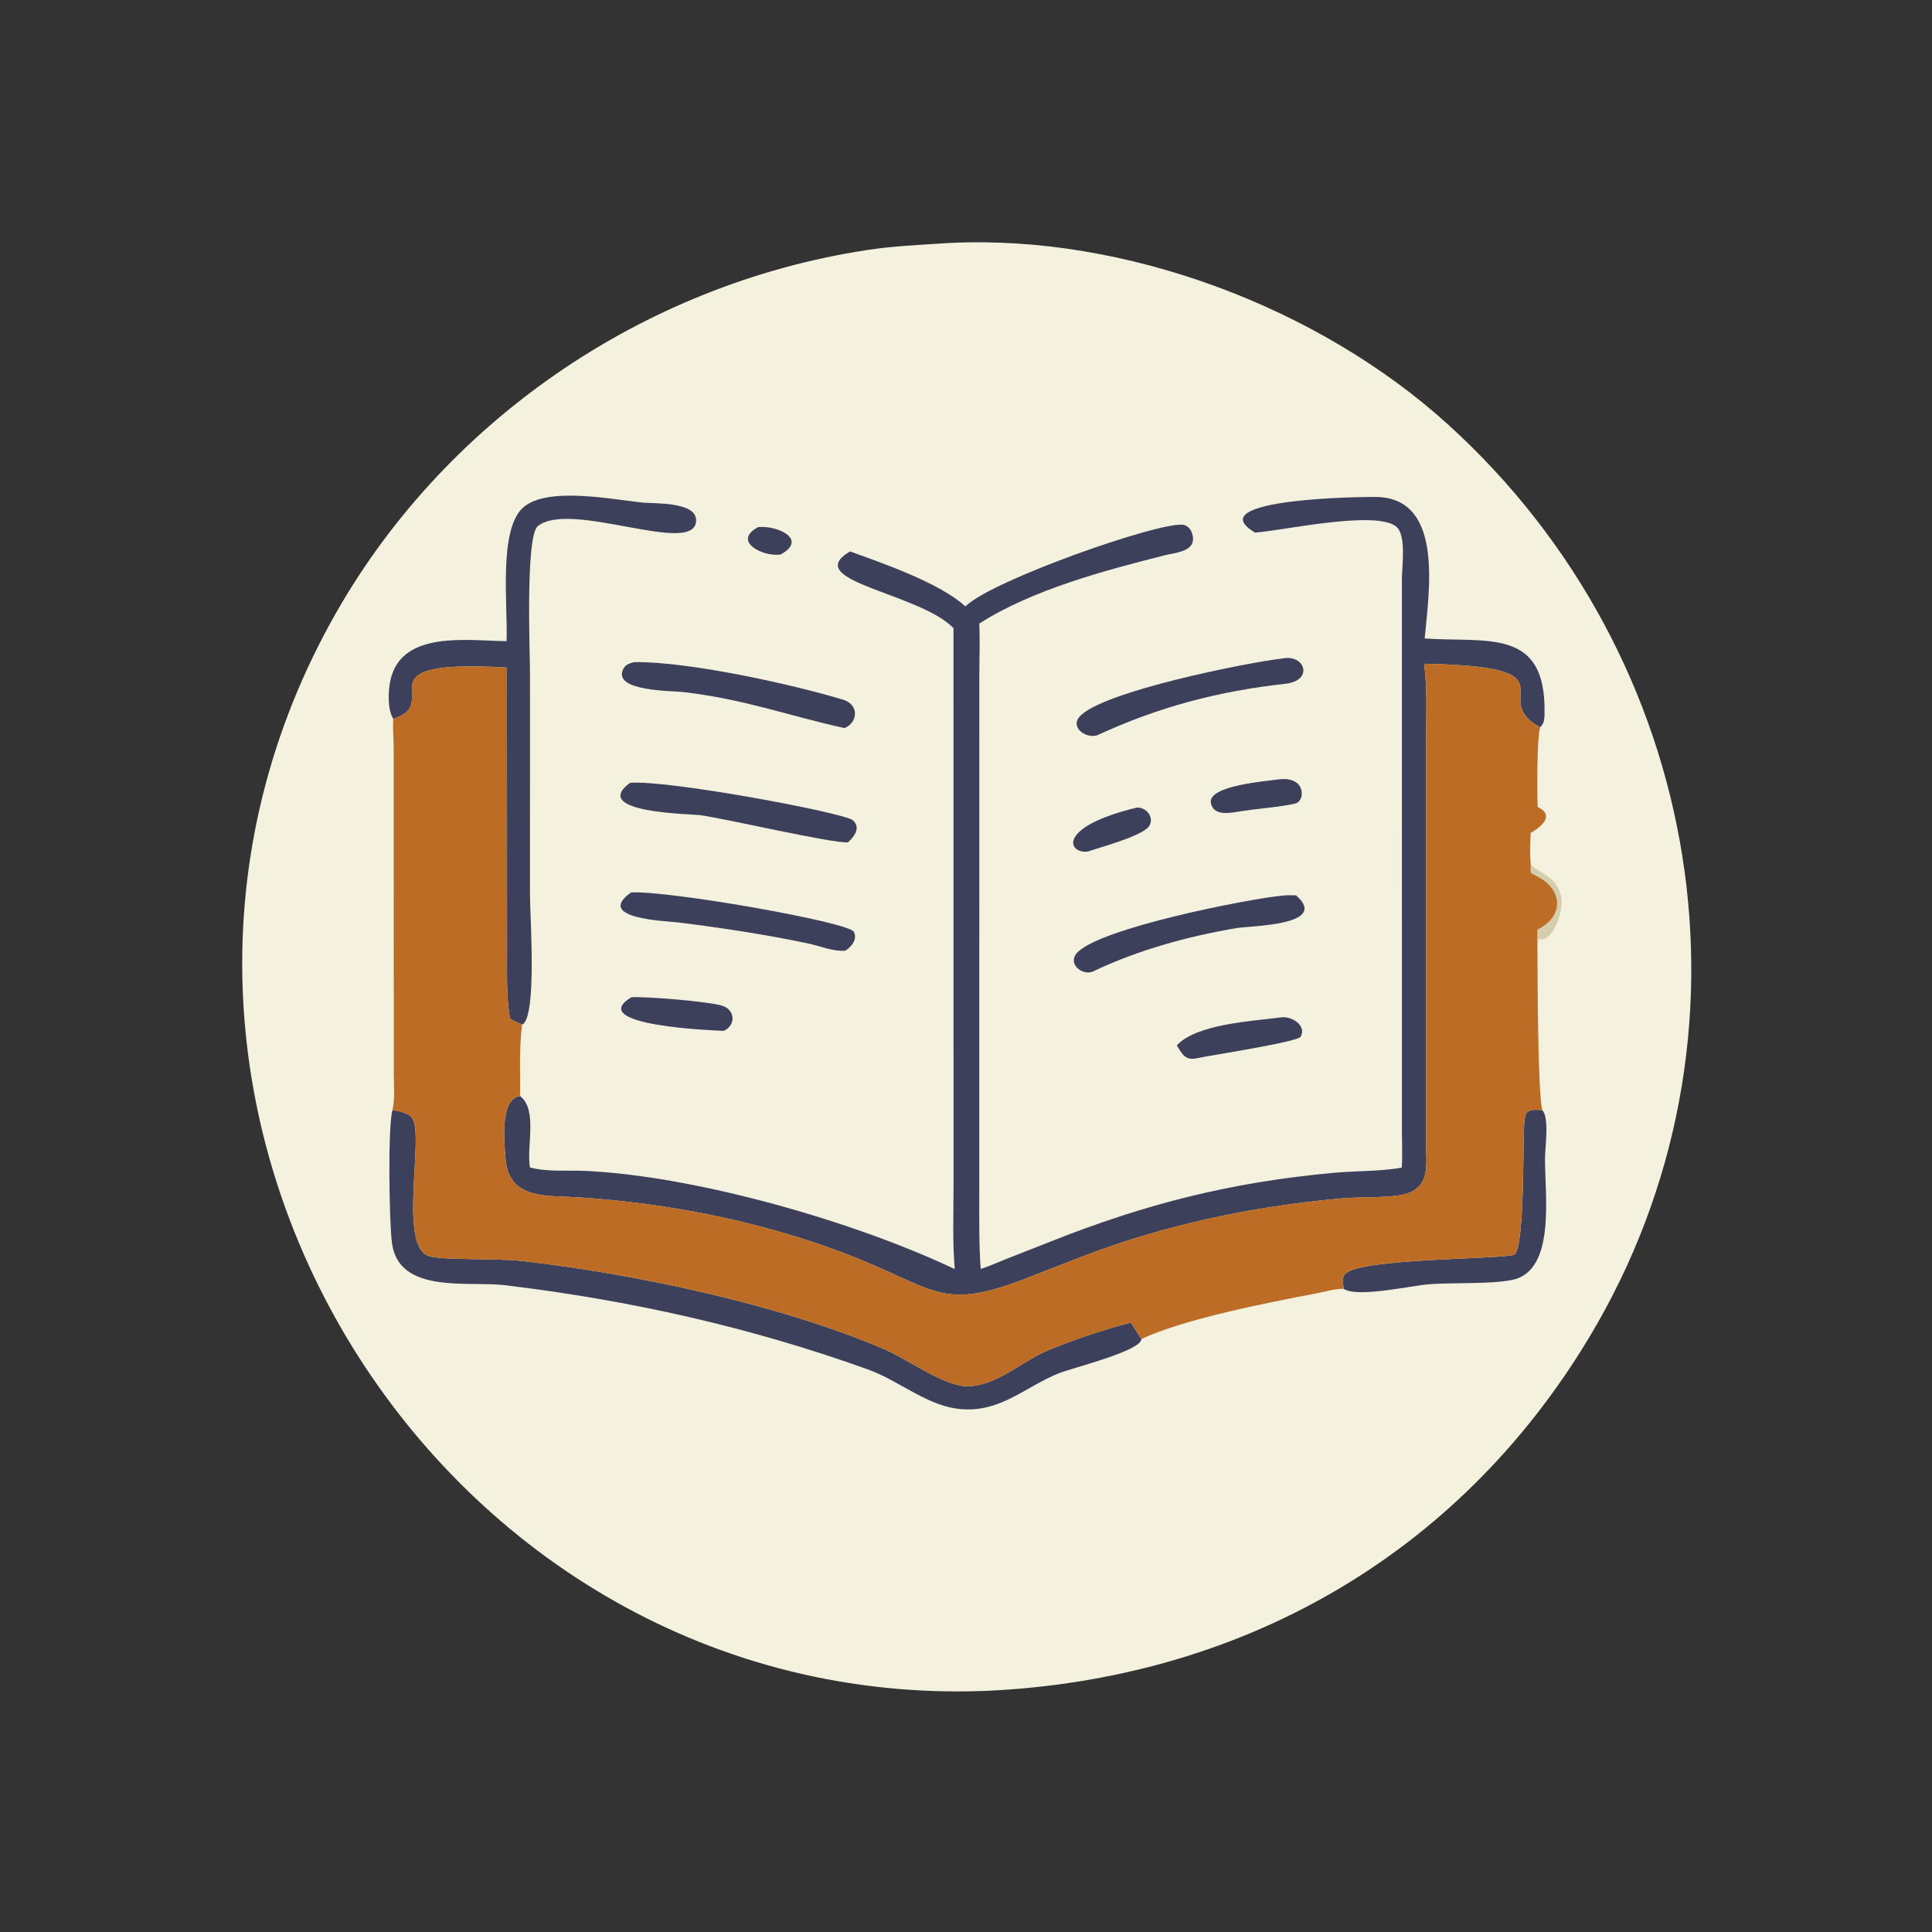 <?xml version="1.0" encoding="utf-8" ?>
<svg xmlns="http://www.w3.org/2000/svg" xmlns:xlink="http://www.w3.org/1999/xlink" width="1023" height="1023">
	<rect width="100%" height="100%" fill="#333333" stroke="none"/>
	<path fill="#F4F1DE" transform="scale(1.6 1.6)" d="M312.992 80.484L314.295 80.407C372.503 77.554 436.462 101.733 479.154 140.427C564.36 217.653 585.32 343.768 525.924 442.607C482.192 515.38 409.889 555.807 326.328 559.576C145.311 566.678 20.569 367.226 109.567 205.755C145.847 139.932 212.57 94.094 286.866 82.757C295.506 81.439 304.279 81.041 312.992 80.484Z"/>
	<path fill="#D5CEAD" transform="scale(1.6 1.6)" d="M506.597 286.407C511.266 289.589 515.64 290.886 516.766 297.287C517.398 300.878 514.372 311.839 509.238 310.808C508.976 311.954 508.878 313.05 508.802 314.222C508.664 312.051 508.783 309.817 508.802 307.638C518.261 302.977 516.873 293.743 508.204 289.771C506.156 288.706 506.522 289.143 506.597 286.407Z"/>
	<path fill="#3D405B" transform="scale(1.6 1.6)" d="M250.917 174.443C256.855 173.744 267.631 178.354 258.379 183.491C252.68 184.467 242.064 179.125 250.917 174.443Z"/>
	<path fill="#3D405B" transform="scale(1.6 1.6)" d="M376.322 267.239C379.284 267.216 381.965 270.234 380.43 273.178C378.697 276.504 364.244 280.357 360.057 281.785C353.725 282.8 348.965 273.84 376.322 267.239Z"/>
	<path fill="#3D405B" transform="scale(1.6 1.6)" d="M423.302 257.92C432.281 256.845 431.96 265.027 428.789 265.882C424.473 267.045 414.72 267.697 409.37 268.689C406.336 269.171 401.506 269.876 400.725 265.7C399.643 259.917 419.652 258.452 423.302 257.92Z"/>
	<path fill="#3D405B" transform="scale(1.6 1.6)" d="M208.963 330.018C214.083 329.75 234.326 331.417 238.923 332.807C243.369 334.151 243.586 339.312 239.543 341.141C236.929 341.069 193.28 339.463 208.963 330.018Z"/>
	<path fill="#3D405B" transform="scale(1.6 1.6)" d="M424.051 336.682C427.378 336.221 432.526 339.302 430.441 343.086C429.458 344.871 400.285 349.28 396.009 350.232C392.328 351.011 391.233 348.935 389.451 345.951C396.117 338.782 414.74 337.929 424.051 336.682Z"/>
	<path fill="#3D405B" transform="scale(1.6 1.6)" d="M424.296 217.94C431.988 216.336 434.75 225.235 425.487 226.269C403.125 228.767 383.473 233.921 363.05 243.355C359.528 244.453 354.167 240.898 357.195 237.269C364.192 228.885 413.302 219.167 424.296 217.94Z"/>
	<path fill="#3D405B" transform="scale(1.6 1.6)" d="M208.851 295.341C221.329 294.685 280.943 305.154 282.578 308.377C283.846 310.877 281.757 313.38 279.71 314.645C275.523 314.894 271.378 313.051 267.33 312.203C253.122 309.226 238.461 306.992 224.056 305.232C220.615 304.812 196.521 304.027 208.851 295.341Z"/>
	<path fill="#3D405B" transform="scale(1.6 1.6)" d="M209.801 219.126C227.708 218.83 262.559 226.553 279.037 231.565C284.244 233.149 284.084 238.931 279.52 240.962C260.682 236.83 246.736 231.44 225.974 229.004C222.667 228.615 202.558 228.857 206.253 221.421C207.016 219.887 208.269 219.585 209.801 219.126Z"/>
	<path fill="#3D405B" transform="scale(1.6 1.6)" d="M208.462 259.092C220.161 257.902 279.502 268.953 282.254 271.474C284.976 273.968 282.736 276.818 280.647 278.766C275.431 279.153 240.388 270.964 231.749 269.77C228.538 269.326 195.114 269.057 208.462 259.092Z"/>
	<path fill="#3D405B" transform="scale(1.6 1.6)" d="M424.471 296.38C425.925 296.209 427.444 296.296 428.909 296.298C440.275 306.285 413.806 306.364 409.302 307.125C393.082 309.863 376.55 314.416 361.677 321.51C358.279 322.973 353.339 319.108 356.239 315.561C363.065 307.213 413.87 297.343 424.471 296.38Z"/>
	<path fill="#3D405B" transform="scale(1.6 1.6)" d="M444.688 426.527C444.373 423.888 443.764 422.008 446.609 420.655C455.863 416.255 499.571 416.703 501.281 415.111C504.539 412.078 504.005 378.862 504.374 372.771C504.698 367.417 505.24 367.018 510.401 367.388C512.788 369.883 511.331 379.762 511.299 383.203C511.189 395.174 515.113 420.872 500.195 423.628C492.47 425.055 481.185 424.384 472.921 425.009C467.14 425.445 449.132 429.565 444.688 426.527Z"/>
	<path fill="#3D405B" transform="scale(1.6 1.6)" d="M167.651 212.182C168.094 200.592 164.907 175.448 173.035 168.047C180.992 160.802 202.802 165.363 212.844 166.331C216.763 166.709 230.557 166.021 230.372 172.307C230.018 184.346 188.823 165.348 177.978 174.122C173.823 177.484 175.404 216.504 175.404 223.285L175.394 296.428C175.389 302.987 177.777 336.427 172.873 339.07C171.329 338.527 170.137 337.921 168.769 337.037C167.621 330.277 167.793 323.408 167.799 316.578L167.767 220.921C117.261 217.988 147.394 232.521 130.144 237.89C128.167 234.752 128.45 228.579 129.229 225.044C132.889 208.449 155.109 212.076 167.651 212.182Z"/>
	<path fill="#3D405B" transform="scale(1.6 1.6)" d="M129.877 367.359C131.853 367.69 135.202 368.258 136.419 370C140.552 375.918 131.524 412.928 142.166 415.77C147.05 417.073 164.74 416.408 172.511 417.284C209.694 421.477 258.277 431.68 293.001 446.665C300.404 449.86 312.418 458.721 319.989 458.766C329.692 458.824 338.196 450.465 346.845 446.884C355.693 443.221 364.989 440.114 374.257 437.691L377.74 443.161C377.541 447.146 354.696 452.734 350.373 454.484C339.467 458.897 331.566 467.021 318.985 466.403C307.279 465.827 298.074 457.097 287.256 453.208C248.15 439.15 208.124 430.223 166.873 425.302C155.038 423.891 132.08 428.365 129.728 411.468C128.801 404.809 128.308 373.128 129.877 367.359Z"/>
	<path fill="#3D405B" transform="scale(1.6 1.6)" d="M415.344 176.249C395.993 164.866 452.667 164.281 456.411 164.496C477.813 165.724 472.852 196.038 471.485 211.295C492.283 212.728 511.681 207.605 511.15 236.042C511.115 237.92 511.087 239.313 509.688 240.681L509.285 240.457C492.047 230.721 522.481 220.654 471.296 219.659C472.491 228.738 471.913 238.293 471.911 247.445L471.908 377.508C471.993 386.018 473.819 394.203 462.411 395.671C456.222 396.468 449.88 396.044 443.662 396.617C414.361 399.313 386.111 405.181 358.617 415.662L341.094 422.475C310.66 434.55 310.474 426.487 278.884 414.544C251.17 404.066 220.992 398.177 191.406 396.242C181.181 395.573 168.376 397.171 167.312 383.491C166.952 378.849 165.205 363.568 172.118 362.724C178.032 367.284 174.152 379.487 175.385 386.351C181.133 387.918 187.868 387.227 193.828 387.503C229.904 389.169 282.373 404.047 315.963 419.993C315.189 411.034 315.563 401.858 315.567 392.865L315.546 207.874C304.145 196.115 264.665 192.314 281.315 182.488C292.267 186.463 311.07 192.927 319.482 200.699L319.82 200.381C329.092 191.82 382.765 172.901 391.354 173.645C393.856 173.862 395.178 176.987 394.732 179.191C394.035 182.628 388.572 182.99 385.733 183.705C365.711 188.748 341.53 195.171 324.078 206.368C324.349 212.147 324.096 218.046 324.095 223.836L324.077 396.051C324.077 404.034 323.975 411.975 324.553 419.944C327.282 419.117 329.979 417.839 332.642 416.788L347.785 410.839C379.279 398.332 407.499 391.237 441.327 388.137C448.795 387.453 456.48 387.701 463.867 386.444C464.184 382.81 463.969 379.029 463.962 375.379L463.942 191.542C463.942 187.539 465.529 177.026 462.029 174.242C455.185 168.796 424.713 175.549 415.782 176.218L415.344 176.249Z"/>
	<path fill="#BC6C25" transform="scale(1.6 1.6)" d="M471.296 219.659C522.481 220.654 492.047 230.721 509.285 240.457L509.688 240.681C508.578 244.745 508.685 262.046 508.878 267.065C514.519 269.702 510.378 273.512 506.556 275.622C506.372 279.184 506.304 282.847 506.597 286.407C506.522 289.143 506.156 288.706 508.204 289.771C516.873 293.743 518.261 302.977 508.802 307.638C508.783 309.817 508.664 312.051 508.802 314.222C508.868 322.849 508.863 361.06 510.401 367.388C505.24 367.018 504.698 367.417 504.374 372.771C504.005 378.862 504.539 412.078 501.281 415.111C499.571 416.703 455.863 416.255 446.609 420.655C443.764 422.008 444.373 423.888 444.688 426.527C441.581 426.501 438.078 427.573 435.018 428.151C420.464 430.901 391.172 436.627 377.74 443.161L374.257 437.691C364.989 440.114 355.693 443.221 346.845 446.884C338.196 450.465 329.692 458.824 319.989 458.766C312.418 458.721 300.404 449.86 293.001 446.665C258.277 431.68 209.694 421.477 172.511 417.284C164.74 416.408 147.05 417.073 142.166 415.77C131.524 412.928 140.552 375.918 136.419 370C135.202 368.258 131.853 367.69 129.877 367.359C130.753 363.628 130.339 359.188 130.33 355.356L130.283 247.369C130.261 244.233 129.926 241.011 130.144 237.89C147.394 232.521 117.261 217.988 167.767 220.921L167.799 316.578C167.793 323.408 167.621 330.277 168.769 337.037C170.137 337.921 171.329 338.527 172.873 339.07L172.626 339.18L172.547 339.56L172.803 339.334L172.551 339.725L172.785 339.198C171.762 346.943 172.202 354.928 172.118 362.724C165.205 363.568 166.952 378.849 167.312 383.491C168.376 397.171 181.181 395.573 191.406 396.242C220.992 398.177 251.17 404.066 278.884 414.544C310.474 426.487 310.66 434.55 341.094 422.475L358.617 415.662C386.111 405.181 414.361 399.313 443.662 396.617C449.88 396.044 456.222 396.468 462.411 395.671C473.819 394.203 471.993 386.018 471.908 377.508L471.911 247.445C471.913 238.293 472.491 228.738 471.296 219.659Z"/>
</svg>
